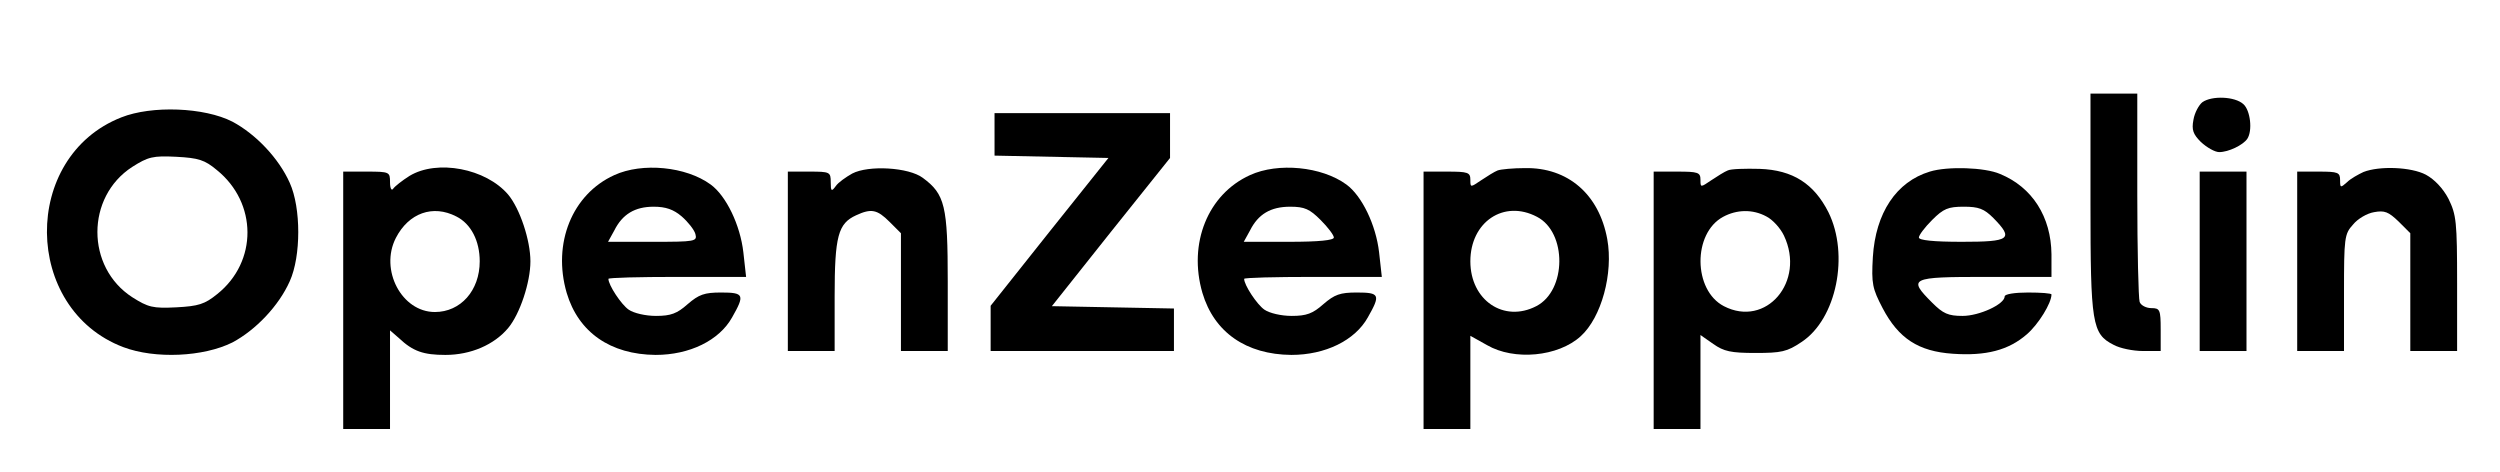 <?xml version="1.0" standalone="no"?>
<!DOCTYPE svg PUBLIC "-//W3C//DTD SVG 20010904//EN"
 "http://www.w3.org/TR/2001/REC-SVG-20010904/DTD/svg10.dtd">
<svg version="1.0" xmlns="http://www.w3.org/2000/svg"
 width="641pt" height="121pt" viewBox="0 0 641 121"
 preserveAspectRatio="xMidYMid meet">
<g transform="translate(0,121) scale(0.1,-0.1)"
fill="#000000" stroke="none">
<path d="M5360 690 c0 -310 4 -336 59 -364 16 -9 50 -16 76 -16 l45 0 0 55 c0
51 -2 55 -24 55 -13 0 -27 7 -30 16 -3 9 -6 132 -6 275 l0 259 -60 0 -60 0 0
-280z"/>
<path d="M5647 948 c-9 -7 -20 -27 -23 -45 -5 -26 -1 -37 19 -57 15 -14 36
-26 47 -26 24 0 61 18 72 34 14 21 8 73 -10 89 -22 20 -81 22 -105 5z"/>
<path d="M311 909 c-257 -101 -253 -491 5 -589 82 -31 206 -25 280 12 60 32
119 94 147 157 29 64 29 188 0 252 -28 63 -87 125 -147 157 -72 37 -207 42
-285 11z m245 -135 c104 -84 105 -235 1 -318 -32 -26 -48 -31 -105 -34 -60 -3
-72 0 -113 26 -119 77 -119 257 0 334 41 26 53 29 113 26 57 -3 73 -8 104 -34z"/>
<path d="M2550 865 l0 -54 146 -3 146 -3 -151 -189 -151 -190 0 -58 0 -58 235
0 235 0 0 55 0 54 -157 3 -156 3 151 190 152 190 0 58 0 57 -225 0 -225 0 0
-55z"/>
<path d="M1050 759 c-19 -12 -38 -27 -42 -33 -4 -6 -8 1 -8 17 0 26 -1 27 -60
27 l-60 0 0 -330 0 -330 60 0 60 0 0 127 0 126 23 -20 c36 -34 63 -43 119 -43
65 0 125 26 161 69 30 36 57 117 57 171 0 54 -27 135 -57 171 -57 67 -182 91
-253 48z m120 -104 c38 -19 60 -63 60 -115 0 -75 -49 -130 -115 -130 -85 0
-142 108 -100 190 33 64 95 86 155 55z"/>
<path d="M1575 761 c-108 -49 -159 -175 -122 -302 30 -101 112 -158 228 -159
87 0 163 37 196 96 33 58 31 64 -28 64 -43 0 -57 -5 -86 -30 -27 -24 -43 -30
-81 -30 -27 0 -57 7 -70 16 -19 13 -52 63 -52 79 0 3 79 5 176 5 l177 0 -7 63
c-8 70 -44 145 -84 174 -63 46 -175 57 -247 24z m173 -106 c16 -14 32 -34 35
-45 5 -19 0 -20 -109 -20 l-115 0 16 29 c21 42 53 61 101 61 31 0 51 -7 72
-25z"/>
<path d="M2185 765 c-16 -9 -36 -23 -42 -32 -11 -15 -13 -14 -13 10 0 26 -2
27 -55 27 l-55 0 0 -230 0 -230 60 0 60 0 0 140 c0 155 9 187 55 208 39 18 54
15 86 -17 l29 -29 0 -151 0 -151 60 0 60 0 0 178 c0 194 -7 224 -64 266 -36
27 -139 33 -181 11z"/>
<path d="M3205 761 c-108 -49 -159 -175 -122 -302 30 -101 112 -158 228 -159
87 0 163 37 196 96 33 58 31 64 -28 64 -43 0 -57 -5 -86 -30 -27 -24 -43 -30
-81 -30 -27 0 -57 7 -70 16 -19 13 -52 63 -52 79 0 3 79 5 176 5 l177 0 -7 63
c-8 70 -44 145 -84 174 -63 46 -175 57 -247 24z m181 -115 c19 -19 34 -39 34
-45 0 -7 -38 -11 -115 -11 l-116 0 16 29 c21 42 53 61 103 61 37 0 50 -6 78
-34z"/>
<path d="M3840 773 c-8 -3 -27 -15 -42 -25 -28 -19 -28 -19 -28 1 0 19 -6 21
-60 21 l-60 0 0 -330 0 -330 60 0 60 0 0 119 0 120 43 -24 c69 -40 182 -30
240 23 53 48 84 161 68 249 -21 115 -101 184 -211 182 -30 0 -62 -3 -70 -6z
m101 -119 c77 -40 76 -189 -2 -229 -83 -43 -169 15 -169 115 0 101 86 159 171
114z"/>
<path d="M4430 773 c-8 -3 -27 -15 -42 -25 -28 -19 -28 -19 -28 1 0 19 -6 21
-60 21 l-60 0 0 -330 0 -330 60 0 60 0 0 121 0 120 33 -23 c27 -19 45 -23 108
-23 66 0 81 3 118 28 90 59 123 224 69 333 -37 73 -91 108 -176 111 -37 1 -74
0 -82 -4z m99 -118 c16 -8 36 -30 45 -49 56 -118 -46 -237 -154 -181 -79 41
-80 187 -2 229 35 19 76 20 111 1z"/>
<path d="M4948 770 c-86 -26 -139 -106 -146 -219 -4 -69 -1 -81 25 -131 41
-78 92 -111 180 -117 85 -6 143 9 190 50 30 26 63 80 63 102 0 3 -27 5 -60 5
-34 0 -60 -4 -60 -10 0 -20 -65 -50 -108 -50 -37 0 -50 6 -78 34 -63 63 -56
66 136 66 l170 0 0 58 c-1 96 -49 172 -132 206 -39 17 -135 20 -180 6z m163
-119 c53 -54 43 -61 -81 -61 -73 0 -110 4 -110 11 0 6 15 26 34 45 29 29 41
34 81 34 38 0 52 -5 76 -29z"/>
<path d="M6060 769 c-13 -6 -33 -17 -42 -26 -17 -15 -18 -15 -18 5 0 20 -5 22
-55 22 l-55 0 0 -230 0 -230 60 0 60 0 0 149 c0 141 1 151 23 175 12 15 36 29
54 32 27 5 37 1 63 -24 l30 -30 0 -151 0 -151 60 0 60 0 0 173 c0 159 -2 176
-22 217 -14 27 -36 50 -58 62 -38 20 -119 23 -160 7z"/>
<path d="M5640 540 l0 -230 60 0 60 0 0 230 0 230 -60 0 -60 0 0 -230z"/>
</g>
</svg>
